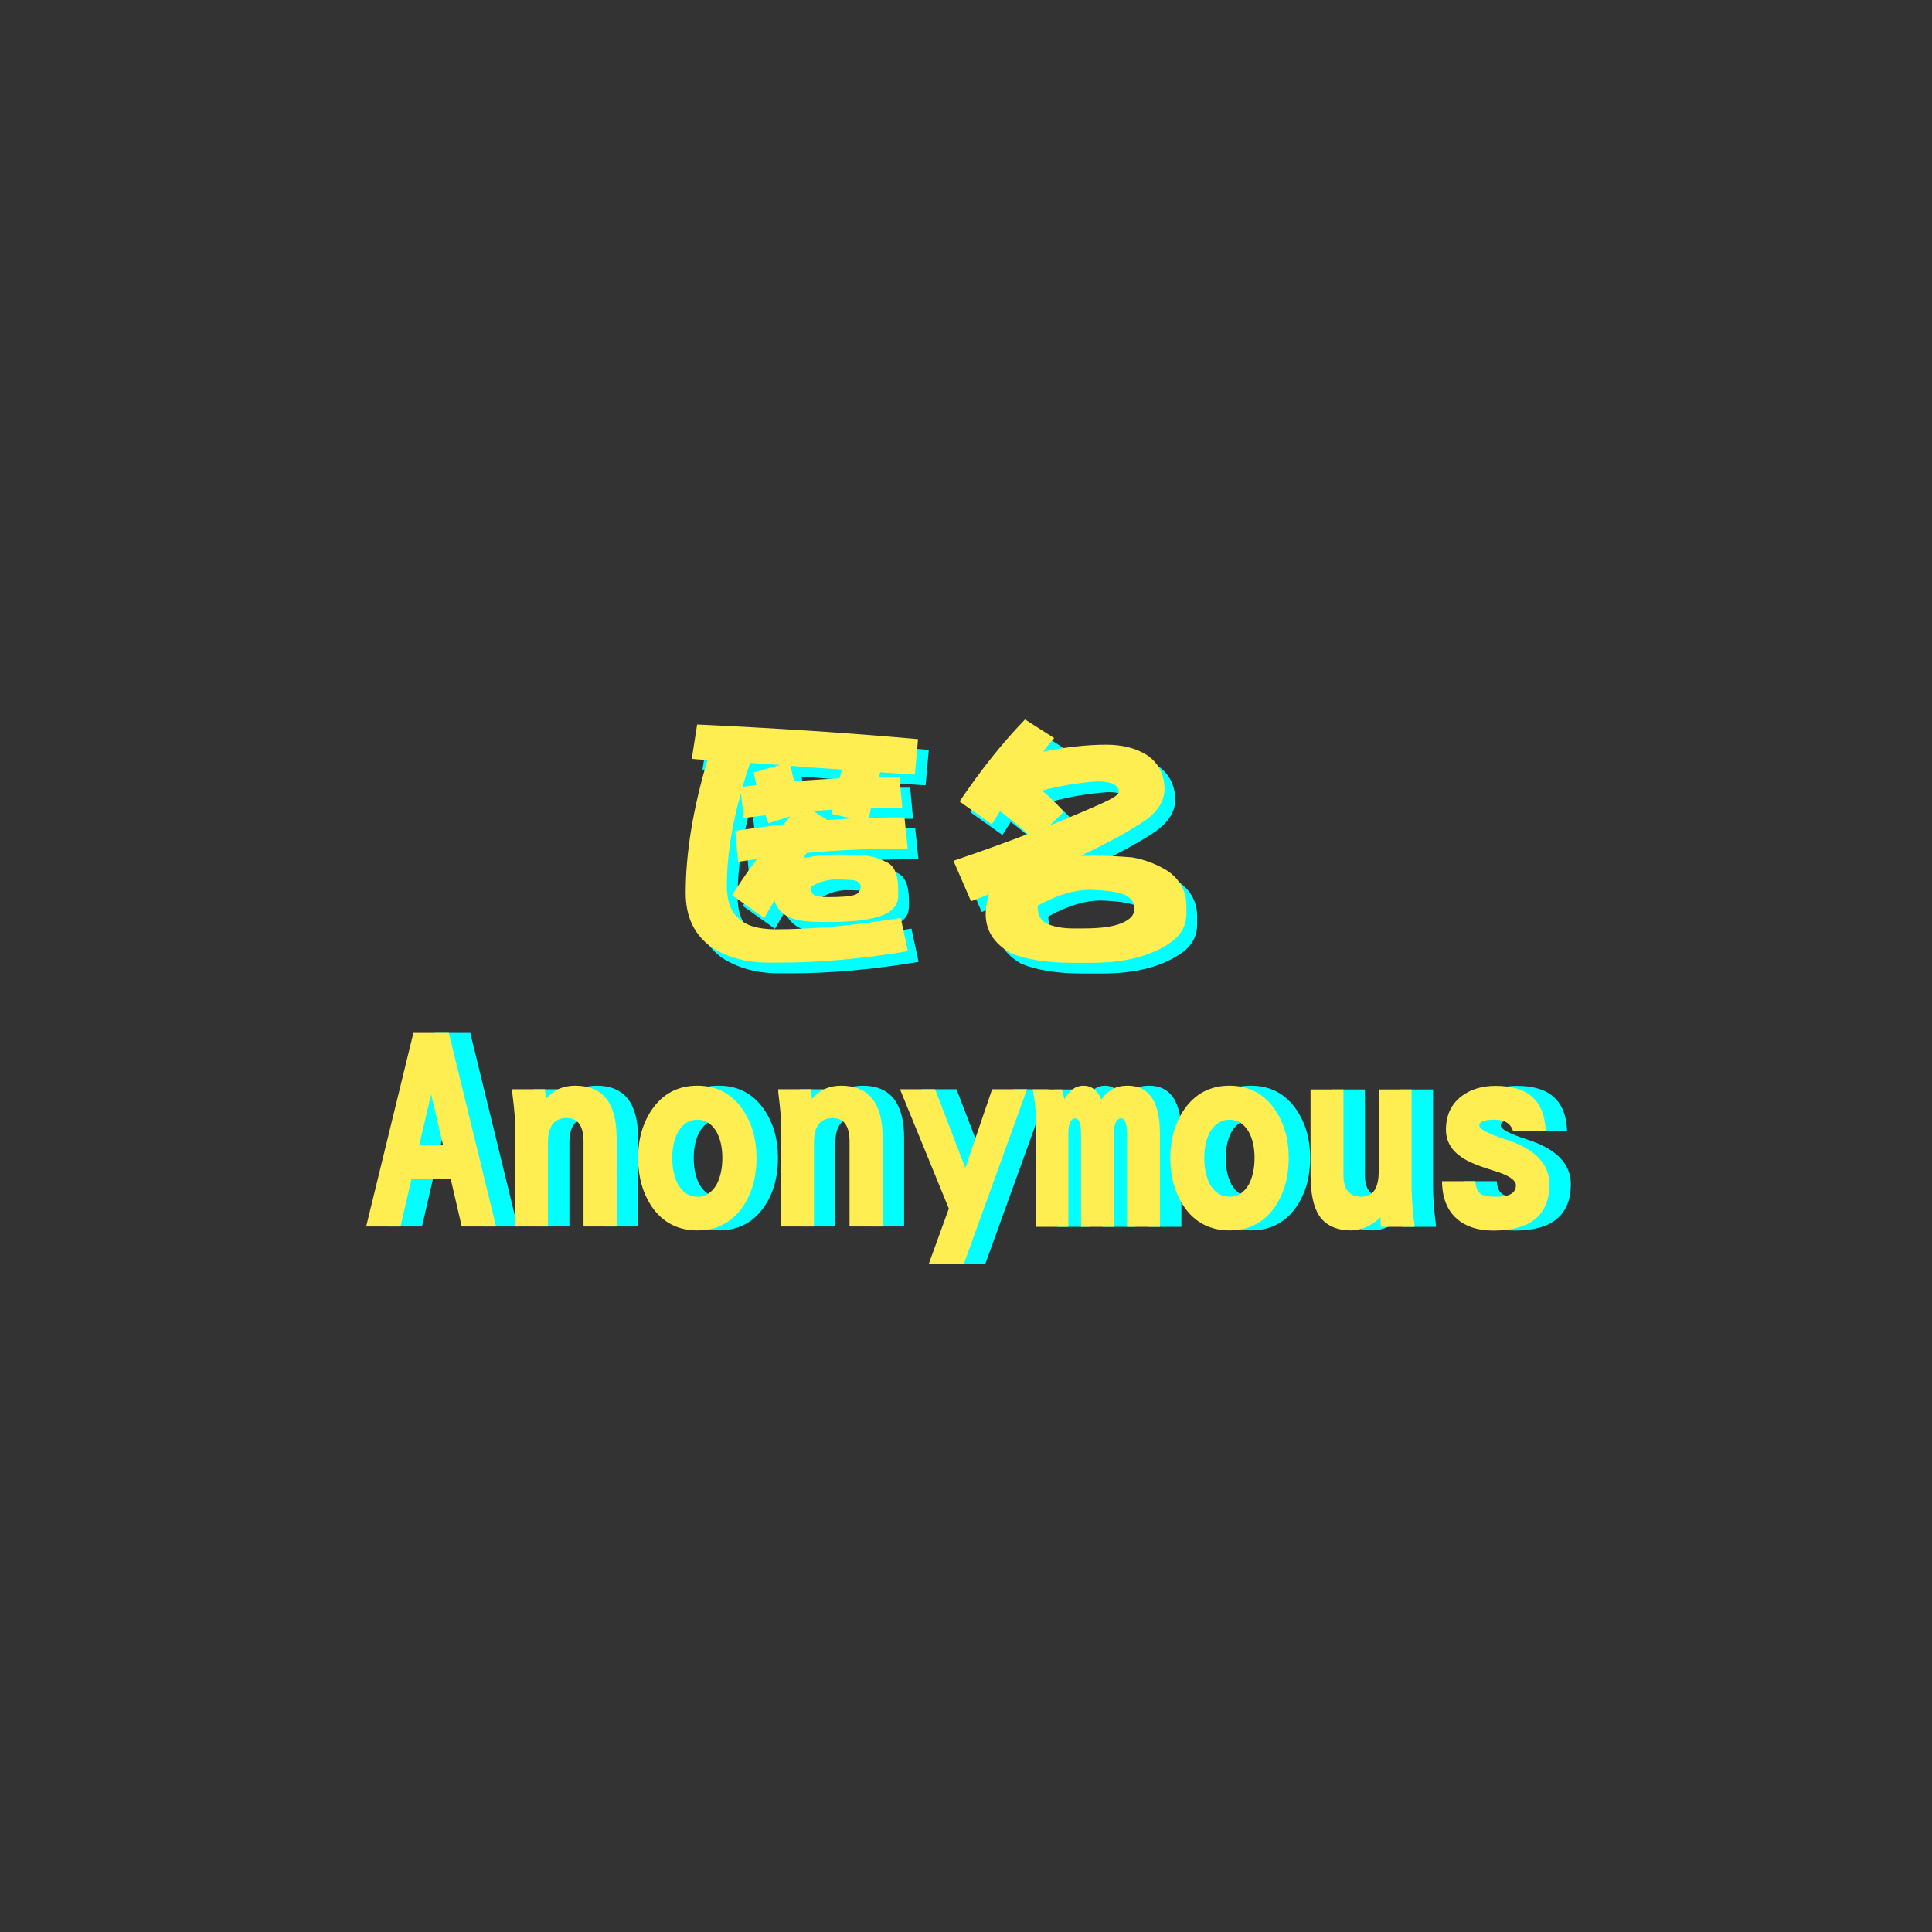 <?xml version="1.0" encoding="utf-8"?>
<!-- Generator: Adobe Illustrator 21.1.0, SVG Export Plug-In . SVG Version: 6.00 Build 0)  -->
<svg version="1.1" id="图层_1" xmlns="http://www.w3.org/2000/svg" xmlns:xlink="http://www.w3.org/1999/xlink" x="0px" y="0px"
	 viewBox="0 0 1080 1080" style="enable-background:new 0 0 1080 1080;" xml:space="preserve">
<rect x="0" y="0" width="1080" height="1080" fill="#333333" stroke="none"/>
<style type="text/css">
	.st0{fill:#00FFFF;}
	.st1{fill:#FFEE52;}
</style>
<path class="st0" d="M519.2,419.2l-1.8,19.8c-6.7-0.4-13.1-0.9-19.3-1.3c-0.3,0.9-0.6,1.8-0.9,2.7c3.9,0,7.7-0.1,11.6-0.1l1.6,17.4
	c-6.1,0-11.9,0.1-17.6,0.1c-0.4,1.9-0.7,3.7-1,5.5c6.5-0.3,13.2-0.4,19.8-0.4l1.8,17.4c-19.8,0-38.5,0.9-56.4,2.5
	c-0.6,0.9-1.2,1.6-1.8,2.4l1.2,0.3c5.7-1.2,11.5-1.8,17.4-1.8c3.9,0,8.8,0.1,14.7,0.4c5.1,0.6,9.2,1.8,12.5,3.6
	c4.8,1.8,7.1,7,7.1,15.6v3.1c0,3.3-0.9,5.5-2.4,7c-2.2,2.7-6.1,4.6-11.6,5.8c-5.7,1.5-14,2.2-25,2.2H465c-9.8,0-16.7-1.3-20.2-4
	c-3.1-2.2-5.1-4.9-5.8-8c-2.1,3.3-4,6.5-5.8,9.8l-18-12.8c4.6-7.1,9.2-14,14-20.2c-3.7,0.6-7.3,1-10.6,1.6l-1.6-17.4
	c9.1-1.3,18.1-2.5,27.1-3.6c1.2-1.5,2.5-3,3.7-4.5l-12.2,3.9c-0.7-1.5-1.3-3-1.6-4.5c-4.2,0.6-8.3,1-12.3,1.6l-1.5-14
	c-5.4,19-7.9,36.3-7.9,51.8c0,8.5,2.2,14.6,6.7,18.4c4.2,4,11,6,20.7,6c20.2,0,43.6-2.1,69.8-6.4l4,18.6
	c-25.1,4.2-48.9,6.4-71.5,6.4h-6.5c-12.5,0-23.1-3-31.8-8.6c-9.7-7-14.4-17.1-14.4-30.3c0-22,4-46.9,12.2-74.4
	c-3-0.1-5.9-0.3-8.8-0.6l3-19.2C438.3,413,479.5,415.6,519.2,419.2z M427.4,437.8l14.7-4.2c-5.7-0.3-11.3-0.7-16.8-1.2
	c-1.6,4.8-3,9.2-4.2,13.4c2.7-0.3,5.2-0.6,7.7-0.9C428.3,442.6,427.7,440.2,427.4,437.8z M476.8,436.2c-9.8-0.6-19.5-1.3-28.7-2.1
	c0.4,3,1,5.9,1.9,8.6c8.5-0.6,17-1.2,25.3-1.6C475.8,439.3,476.2,437.7,476.8,436.2z M459.5,501.6c-0.1,0.6-0.1,0.9-0.1,1.2
	c0,1.8,0.6,3,1.8,3.7c1.6,0.7,4.3,1,8,1c7.4,0,12.3-0.4,14.7-1.3c1.9-0.6,3-2.1,3.3-4.5c-0.3-2.1-1.6-3.3-4.3-3.7
	c-3.6-0.3-7.1-0.4-10.7-0.4C467.7,497.9,463.4,499.2,459.5,501.6z M468.5,464.4c4.6-0.3,9.2-0.6,13.8-0.9L471,461
	c0-0.7,0.1-1.5,0.4-2.4c-3.9,0.3-7.4,0.4-10.9,0.7L468.5,464.4z"/>
<path class="st0" d="M595.3,418.6c-2.4,2.7-4.5,5.2-6.2,7.6c12.2-2.5,24.1-3.9,35.4-3.9c8.9,0,16.4,1.9,22.5,5.7
	c6.5,4.3,10,10.9,10,19.5c-0.3,7.3-4.9,13.5-13.5,18.9c-9.4,6-20.5,11.9-33.5,18c2.1,0,4.2-0.1,6.2-0.1c8.2,0,15.8,0.4,22.8,1
	c6.8,1.2,13.5,3.7,19.8,7.6c6.8,4.8,10.4,11.2,10.4,19.3v4.6c0,7.1-3.4,12.8-10.3,17c-10.4,6.8-24.7,10.4-42.7,10.4h-11
	c-14.4,0-25.9-1.9-34.4-5.5c-9.2-5.4-13.8-12.5-13.8-21.9c0-3.6,0.6-7.3,1.9-10.9c-3.4,1.3-6.8,2.7-10.1,3.9l-9.8-22.6
	c14.9-5.1,28.7-10,41.6-15c-4.8-4.2-10-8.5-15.6-12.8c-1.6,2.5-3.1,5.1-4.6,7.4l-18-12.8c12.2-18,24.4-33.3,36.6-45.8L595.3,418.6z
	 M586,512.3c0,5.1,1.8,8.5,5.2,10c4,1.8,8.9,2.7,14.7,2.7h5.7c10.9,0,18.6-1.2,23.4-3.9c3.4-1.8,5.2-4.2,5.2-7.1
	c0-3.6-1.9-6.1-5.7-7.9c-3.6-1.5-10-2.4-19.3-2.7C606.5,503.4,596.8,506.4,586,512.3z M600.6,459.8l-7.7,7.6
	c10.3-4.2,19.9-8.2,29-12.3c6.2-2.8,9.5-4.9,9.5-6.4c0-3.9-4-5.9-12-5.9c-10.4,0.7-20.7,2.4-30.9,5.1
	C592.8,451.5,597,455.5,600.6,459.8z"/>
<path class="st1" d="M513.2,413.2l-1.8,19.8c-6.7-0.4-13.1-0.9-19.3-1.3c-0.3,0.9-0.6,1.8-0.9,2.7c3.9,0,7.7-0.1,11.6-0.1l1.6,17.4
	c-6.1,0-11.9,0.1-17.6,0.1c-0.4,1.9-0.7,3.7-1,5.5c6.5-0.3,13.2-0.4,19.8-0.4l1.8,17.4c-19.8,0-38.5,0.9-56.4,2.5
	c-0.6,0.9-1.2,1.6-1.8,2.4l1.2,0.3c5.7-1.2,11.5-1.8,17.4-1.8c3.9,0,8.8,0.1,14.7,0.4c5.1,0.6,9.2,1.8,12.5,3.6
	c4.8,1.8,7.1,7,7.1,15.6v3.1c0,3.3-0.9,5.5-2.4,7c-2.2,2.7-6.1,4.6-11.6,5.8c-5.7,1.5-14,2.2-25,2.2H459c-9.8,0-16.7-1.3-20.2-4
	c-3.1-2.2-5.1-4.9-5.8-8c-2.1,3.3-4,6.5-5.8,9.8l-18-12.8c4.6-7.1,9.2-14,14-20.2c-3.7,0.6-7.3,1-10.6,1.6l-1.6-17.4
	c9.1-1.3,18.1-2.5,27.1-3.6c1.2-1.5,2.5-3,3.7-4.5l-12.2,3.9c-0.7-1.5-1.3-3-1.6-4.5c-4.2,0.6-8.3,1-12.3,1.6l-1.5-14
	c-5.4,19-7.9,36.3-7.9,51.8c0,8.5,2.2,14.6,6.7,18.4c4.2,4,11,6,20.7,6c20.2,0,43.6-2.1,69.8-6.4l4,18.6
	c-25.1,4.2-48.9,6.4-71.5,6.4h-6.5c-12.5,0-23.1-3-31.8-8.6c-9.7-7-14.4-17.1-14.4-30.3c0-22,4-46.9,12.2-74.4
	c-3-0.1-5.9-0.3-8.8-0.6l3-19.2C432.3,407,473.5,409.6,513.2,413.2z M421.4,431.8l14.7-4.2c-5.7-0.3-11.3-0.7-16.8-1.2
	c-1.6,4.8-3,9.2-4.2,13.4c2.7-0.3,5.2-0.6,7.7-0.9C422.3,436.6,421.7,434.2,421.4,431.8z M470.8,430.2c-9.8-0.6-19.5-1.3-28.7-2.1
	c0.4,3,1,5.9,1.9,8.6c8.5-0.6,17-1.2,25.3-1.6C469.8,433.3,470.2,431.7,470.8,430.2z M453.5,495.6c-0.1,0.6-0.1,0.9-0.1,1.2
	c0,1.8,0.6,3,1.8,3.7c1.6,0.7,4.3,1,8,1c7.4,0,12.3-0.4,14.7-1.3c1.9-0.6,3-2.1,3.3-4.5c-0.3-2.1-1.6-3.3-4.3-3.7
	c-3.6-0.3-7.1-0.4-10.7-0.4C461.7,491.9,457.4,493.2,453.5,495.6z M462.5,458.4c4.6-0.3,9.2-0.6,13.8-0.9L465,455
	c0-0.7,0.1-1.5,0.4-2.4c-3.9,0.3-7.4,0.4-10.9,0.7L462.5,458.4z"/>
<path class="st1" d="M589.3,412.6c-2.4,2.7-4.5,5.2-6.2,7.6c12.2-2.5,24.1-3.9,35.4-3.9c8.9,0,16.4,1.9,22.5,5.7
	c6.5,4.3,10,10.9,10,19.5c-0.3,7.3-4.9,13.5-13.5,18.9c-9.4,6-20.5,11.9-33.5,18c2.1,0,4.2-0.1,6.2-0.1c8.2,0,15.8,0.4,22.8,1
	c6.8,1.2,13.5,3.7,19.8,7.6c6.8,4.8,10.4,11.2,10.4,19.3v4.6c0,7.1-3.4,12.8-10.3,17c-10.4,6.8-24.7,10.4-42.7,10.4h-11
	c-14.4,0-25.9-1.9-34.4-5.5c-9.2-5.4-13.8-12.5-13.8-21.9c0-3.6,0.6-7.3,1.9-10.9c-3.4,1.3-6.8,2.7-10.1,3.9l-9.8-22.6
	c14.9-5.1,28.7-10,41.6-15c-4.8-4.2-10-8.5-15.6-12.8c-1.6,2.5-3.1,5.1-4.6,7.4l-18-12.8c12.2-18,24.4-33.3,36.6-45.8L589.3,412.6z
	 M580,506.3c0,5.1,1.8,8.5,5.2,10c4,1.8,8.9,2.7,14.7,2.7h5.7c10.9,0,18.6-1.2,23.4-3.9c3.4-1.8,5.2-4.2,5.2-7.1
	c0-3.6-1.9-6.1-5.7-7.9c-3.6-1.5-10-2.4-19.3-2.7C600.5,497.4,590.8,500.4,580,506.3z M594.6,453.8l-7.7,7.6
	c10.3-4.2,19.9-8.2,29-12.3c6.2-2.8,9.5-4.9,9.5-6.4c0-3.9-4-5.9-12-5.9c-10.4,0.7-20.7,2.4-30.9,5.1
	C586.8,445.5,591,449.5,594.6,453.8z"/>
<path class="st0" d="M242,659.2l-6.1,26.4h-19.2l26.4-108.2h19.8l26.4,108.2h-19.2l-6.1-26.4H242z M259.7,640.3l-6.7-28.6l-6.7,28.6
	H259.7z"/>
<path class="st0" d="M356.6,685.6h-18.4v-47.4c0-8.8-3.1-13.2-9.4-13.2c-7,0-10.5,4.6-10.5,13.7v46.9h-18.3V630
	c0-4-0.5-10.3-1.6-18.9l-0.1-2.2h18.3l0.6,5.4c4.1-4.9,9.5-7.4,16.3-7.4c15.5,0,23.2,9.7,23.2,29.2V685.6z"/>
<path class="st0" d="M434.9,647.3c0,10.7-2.6,19.8-7.7,27.3c-6.1,8.8-14.6,13.2-25.4,13.2c-10.8,0-19.3-4.4-25.4-13.2
	c-5.1-7.6-7.7-16.7-7.7-27.3c0-10.5,2.6-19.5,7.7-27c6.1-8.9,14.6-13.4,25.4-13.4c10.8,0,19.3,4.5,25.4,13.4
	C432.3,627.8,434.9,636.8,434.9,647.3z M415.8,647.3c0-5.8-1.1-10.7-3.3-14.7c-2.7-4.5-6.3-6.7-10.7-6.7c-4.5,0-8,2.2-10.7,6.7
	c-2.2,4-3.3,8.9-3.3,14.7c0,5.9,1.1,10.9,3.3,15c2.7,4.5,6.3,6.7,10.7,6.7c4.5,0,8-2.2,10.7-6.7
	C414.7,658.2,415.8,653.2,415.8,647.3z"/>
<path class="st0" d="M505.3,685.6h-18.4v-47.4c0-8.8-3.1-13.2-9.4-13.2c-7,0-10.5,4.6-10.5,13.7v46.9h-18.3V630
	c0-4-0.5-10.3-1.6-18.9l-0.1-2.2h18.3l0.6,5.4c4.1-4.9,9.5-7.4,16.3-7.4c15.5,0,23.2,9.7,23.2,29.2V685.6z"/>
<path class="st0" d="M586.1,608.9l-35.3,97.6h-19.6l11.2-30.9l-27.3-66.7h19.6l16.9,44l15-44H586.1z"/>
<path class="st0" d="M660.5,685.8H642v-51.7c0-5.9-1.1-8.9-3.2-8.9c-2.7,0-4.1,2.9-4.1,8.6v52h-18.4v-51.7c0-5.9-1.1-8.9-3.2-8.9
	c-2.6,0-3.9,2.9-3.9,8.6v52h-18.3v-63.3c0-3-0.5-7.5-1.6-13.5h16.4c0.3,1.2,0.7,3,1.3,5.5c2.7-5,6.3-7.6,10.7-7.6
	c4.5,0,7.8,2.6,10,7.8c3.2-5.2,8.1-7.8,14.7-7.8c12,0,18,9,18,26.9V685.8z"/>
<path class="st0" d="M732.4,647.3c0,10.7-2.6,19.8-7.7,27.3c-6.1,8.8-14.6,13.2-25.4,13.2c-10.8,0-19.3-4.4-25.4-13.2
	c-5.1-7.6-7.7-16.7-7.7-27.3c0-10.5,2.6-19.5,7.7-27c6.1-8.9,14.6-13.4,25.4-13.4c10.8,0,19.3,4.5,25.4,13.4
	C729.8,627.8,732.4,636.8,732.4,647.3z M713.3,647.3c0-5.8-1.1-10.7-3.3-14.7c-2.7-4.5-6.3-6.7-10.7-6.7c-4.5,0-8,2.2-10.8,6.7
	c-2.2,4-3.3,8.9-3.3,14.7c0,5.9,1.1,10.9,3.3,15c2.7,4.5,6.3,6.7,10.8,6.7c4.5,0,8-2.2,10.7-6.7
	C712.2,658.2,713.3,653.2,713.3,647.3z"/>
<path class="st0" d="M802.8,685.8h-19l-0.1-5.4c-1.9,2-4.5,3.8-7.7,5.4c-3.1,1.4-6,2-8.6,2c-8.2,0-14.2-2.7-17.9-8.1
	c-3.3-5-4.9-12.7-4.9-23.1v-47.6H763v47.9c0,8,3.3,12.1,10,12.1c6.5,0,9.7-4.7,9.7-14.2v-45.8h18.4v55.9
	C801.2,670.9,801.8,677.8,802.8,685.8z"/>
<path class="st0" d="M878.1,662c0,17.2-10.5,25.9-31.4,25.9c-8.5,0-15.3-2.2-20.2-6.5c-5.5-4.7-8.3-11.8-8.4-21.1h18.6
	c0.2,3.4,1.2,5.7,2.9,7c1.5,1.2,4.5,1.7,8.9,1.7c7.3,0,10.9-2.1,10.9-6.4c0-3-4.3-5.8-12.8-8.3c-8.4-2.6-14.2-5-17.4-7.3
	c-5.9-3.9-8.9-9.1-8.9-15.5c0-8,2.9-14.3,8.7-18.7c5.1-3.9,11.5-5.8,19-5.8c18.2,0,27.5,8.4,28,25.3h-18.2
	c-1.3-4.3-4.7-6.4-10.5-6.4c-5.6,0-8.4,1.1-8.4,3.2c0,2,4.7,4.6,14.2,7.7C869.8,642,878.1,650.4,878.1,662z"/>
<path class="st1" d="M230,659.2l-6.1,26.4h-19.2l26.4-108.2h19.8l26.4,108.2h-19.2l-6.1-26.4H230z M247.7,640.3l-6.7-28.6l-6.7,28.6
	H247.7z"/>
<path class="st1" d="M344.6,685.6h-18.4v-47.4c0-8.8-3.1-13.2-9.4-13.2c-7,0-10.5,4.6-10.5,13.7v46.9h-18.3V630
	c0-4-0.5-10.3-1.6-18.9l-0.1-2.2h18.3l0.6,5.4c4.1-4.9,9.5-7.4,16.3-7.4c15.5,0,23.2,9.7,23.2,29.2V685.6z"/>
<path class="st1" d="M422.9,647.3c0,10.7-2.6,19.8-7.7,27.3c-6.1,8.8-14.6,13.2-25.4,13.2c-10.8,0-19.3-4.4-25.4-13.2
	c-5.1-7.6-7.7-16.7-7.7-27.3c0-10.5,2.6-19.5,7.7-27c6.1-8.9,14.6-13.4,25.4-13.4c10.8,0,19.3,4.5,25.4,13.4
	C420.3,627.8,422.9,636.8,422.9,647.3z M403.8,647.3c0-5.8-1.1-10.7-3.3-14.7c-2.7-4.5-6.3-6.7-10.7-6.7c-4.5,0-8,2.2-10.7,6.7
	c-2.2,4-3.3,8.9-3.3,14.7c0,5.9,1.1,10.9,3.3,15c2.7,4.5,6.3,6.7,10.7,6.7c4.5,0,8-2.2,10.7-6.7
	C402.7,658.2,403.8,653.2,403.8,647.3z"/>
<path class="st1" d="M493.3,685.6h-18.4v-47.4c0-8.8-3.1-13.2-9.4-13.2c-7,0-10.5,4.6-10.5,13.7v46.9h-18.3V630
	c0-4-0.5-10.3-1.6-18.9l-0.1-2.2h18.3l0.6,5.4c4.1-4.9,9.5-7.4,16.3-7.4c15.5,0,23.2,9.7,23.2,29.2V685.6z"/>
<path class="st1" d="M574.1,608.9l-35.3,97.6h-19.6l11.2-30.9l-27.3-66.7h19.6l16.9,44l15-44H574.1z"/>
<path class="st1" d="M648.5,685.8H630v-51.7c0-5.9-1.1-8.9-3.2-8.9c-2.7,0-4.1,2.9-4.1,8.6v52h-18.4v-51.7c0-5.9-1.1-8.9-3.2-8.9
	c-2.6,0-3.9,2.9-3.9,8.6v52h-18.3v-63.3c0-3-0.5-7.5-1.6-13.5h16.4c0.3,1.2,0.7,3,1.3,5.5c2.7-5,6.3-7.6,10.7-7.6
	c4.5,0,7.8,2.6,10,7.8c3.2-5.2,8.1-7.8,14.7-7.8c12,0,18,9,18,26.9V685.8z"/>
<path class="st1" d="M720.4,647.3c0,10.7-2.6,19.8-7.7,27.3c-6.1,8.8-14.6,13.2-25.4,13.2c-10.8,0-19.3-4.4-25.4-13.2
	c-5.1-7.6-7.7-16.7-7.7-27.3c0-10.5,2.6-19.5,7.7-27c6.1-8.9,14.6-13.4,25.4-13.4c10.8,0,19.3,4.5,25.4,13.4
	C717.8,627.8,720.4,636.8,720.4,647.3z M701.3,647.3c0-5.8-1.1-10.7-3.3-14.7c-2.7-4.5-6.3-6.7-10.7-6.7c-4.5,0-8,2.2-10.8,6.7
	c-2.2,4-3.3,8.9-3.3,14.7c0,5.9,1.1,10.9,3.3,15c2.7,4.5,6.3,6.7,10.8,6.7c4.5,0,8-2.2,10.7-6.7
	C700.2,658.2,701.3,653.2,701.3,647.3z"/>
<path class="st1" d="M790.8,685.8h-19l-0.1-5.4c-1.9,2-4.5,3.8-7.7,5.4c-3.1,1.4-6,2-8.6,2c-8.2,0-14.2-2.7-17.9-8.1
	c-3.3-5-4.9-12.7-4.9-23.1v-47.6H751v47.9c0,8,3.3,12.1,10,12.1c6.5,0,9.7-4.7,9.7-14.2v-45.8h18.4v55.9
	C789.2,670.9,789.8,677.8,790.8,685.8z"/>
<path class="st1" d="M866.1,662c0,17.2-10.5,25.9-31.4,25.9c-8.5,0-15.3-2.2-20.2-6.5c-5.5-4.7-8.3-11.8-8.4-21.1h18.6
	c0.2,3.4,1.2,5.7,2.9,7c1.5,1.2,4.5,1.7,8.9,1.7c7.3,0,10.9-2.1,10.9-6.4c0-3-4.3-5.8-12.8-8.3c-8.4-2.6-14.2-5-17.4-7.3
	c-5.9-3.9-8.9-9.1-8.9-15.5c0-8,2.9-14.3,8.7-18.7c5.1-3.9,11.5-5.8,19-5.8c18.2,0,27.5,8.4,28,25.3h-18.2
	c-1.3-4.3-4.7-6.4-10.5-6.4c-5.6,0-8.4,1.1-8.4,3.2c0,2,4.7,4.6,14.2,7.7C857.8,642,866.1,650.4,866.1,662z"/>
</svg>
